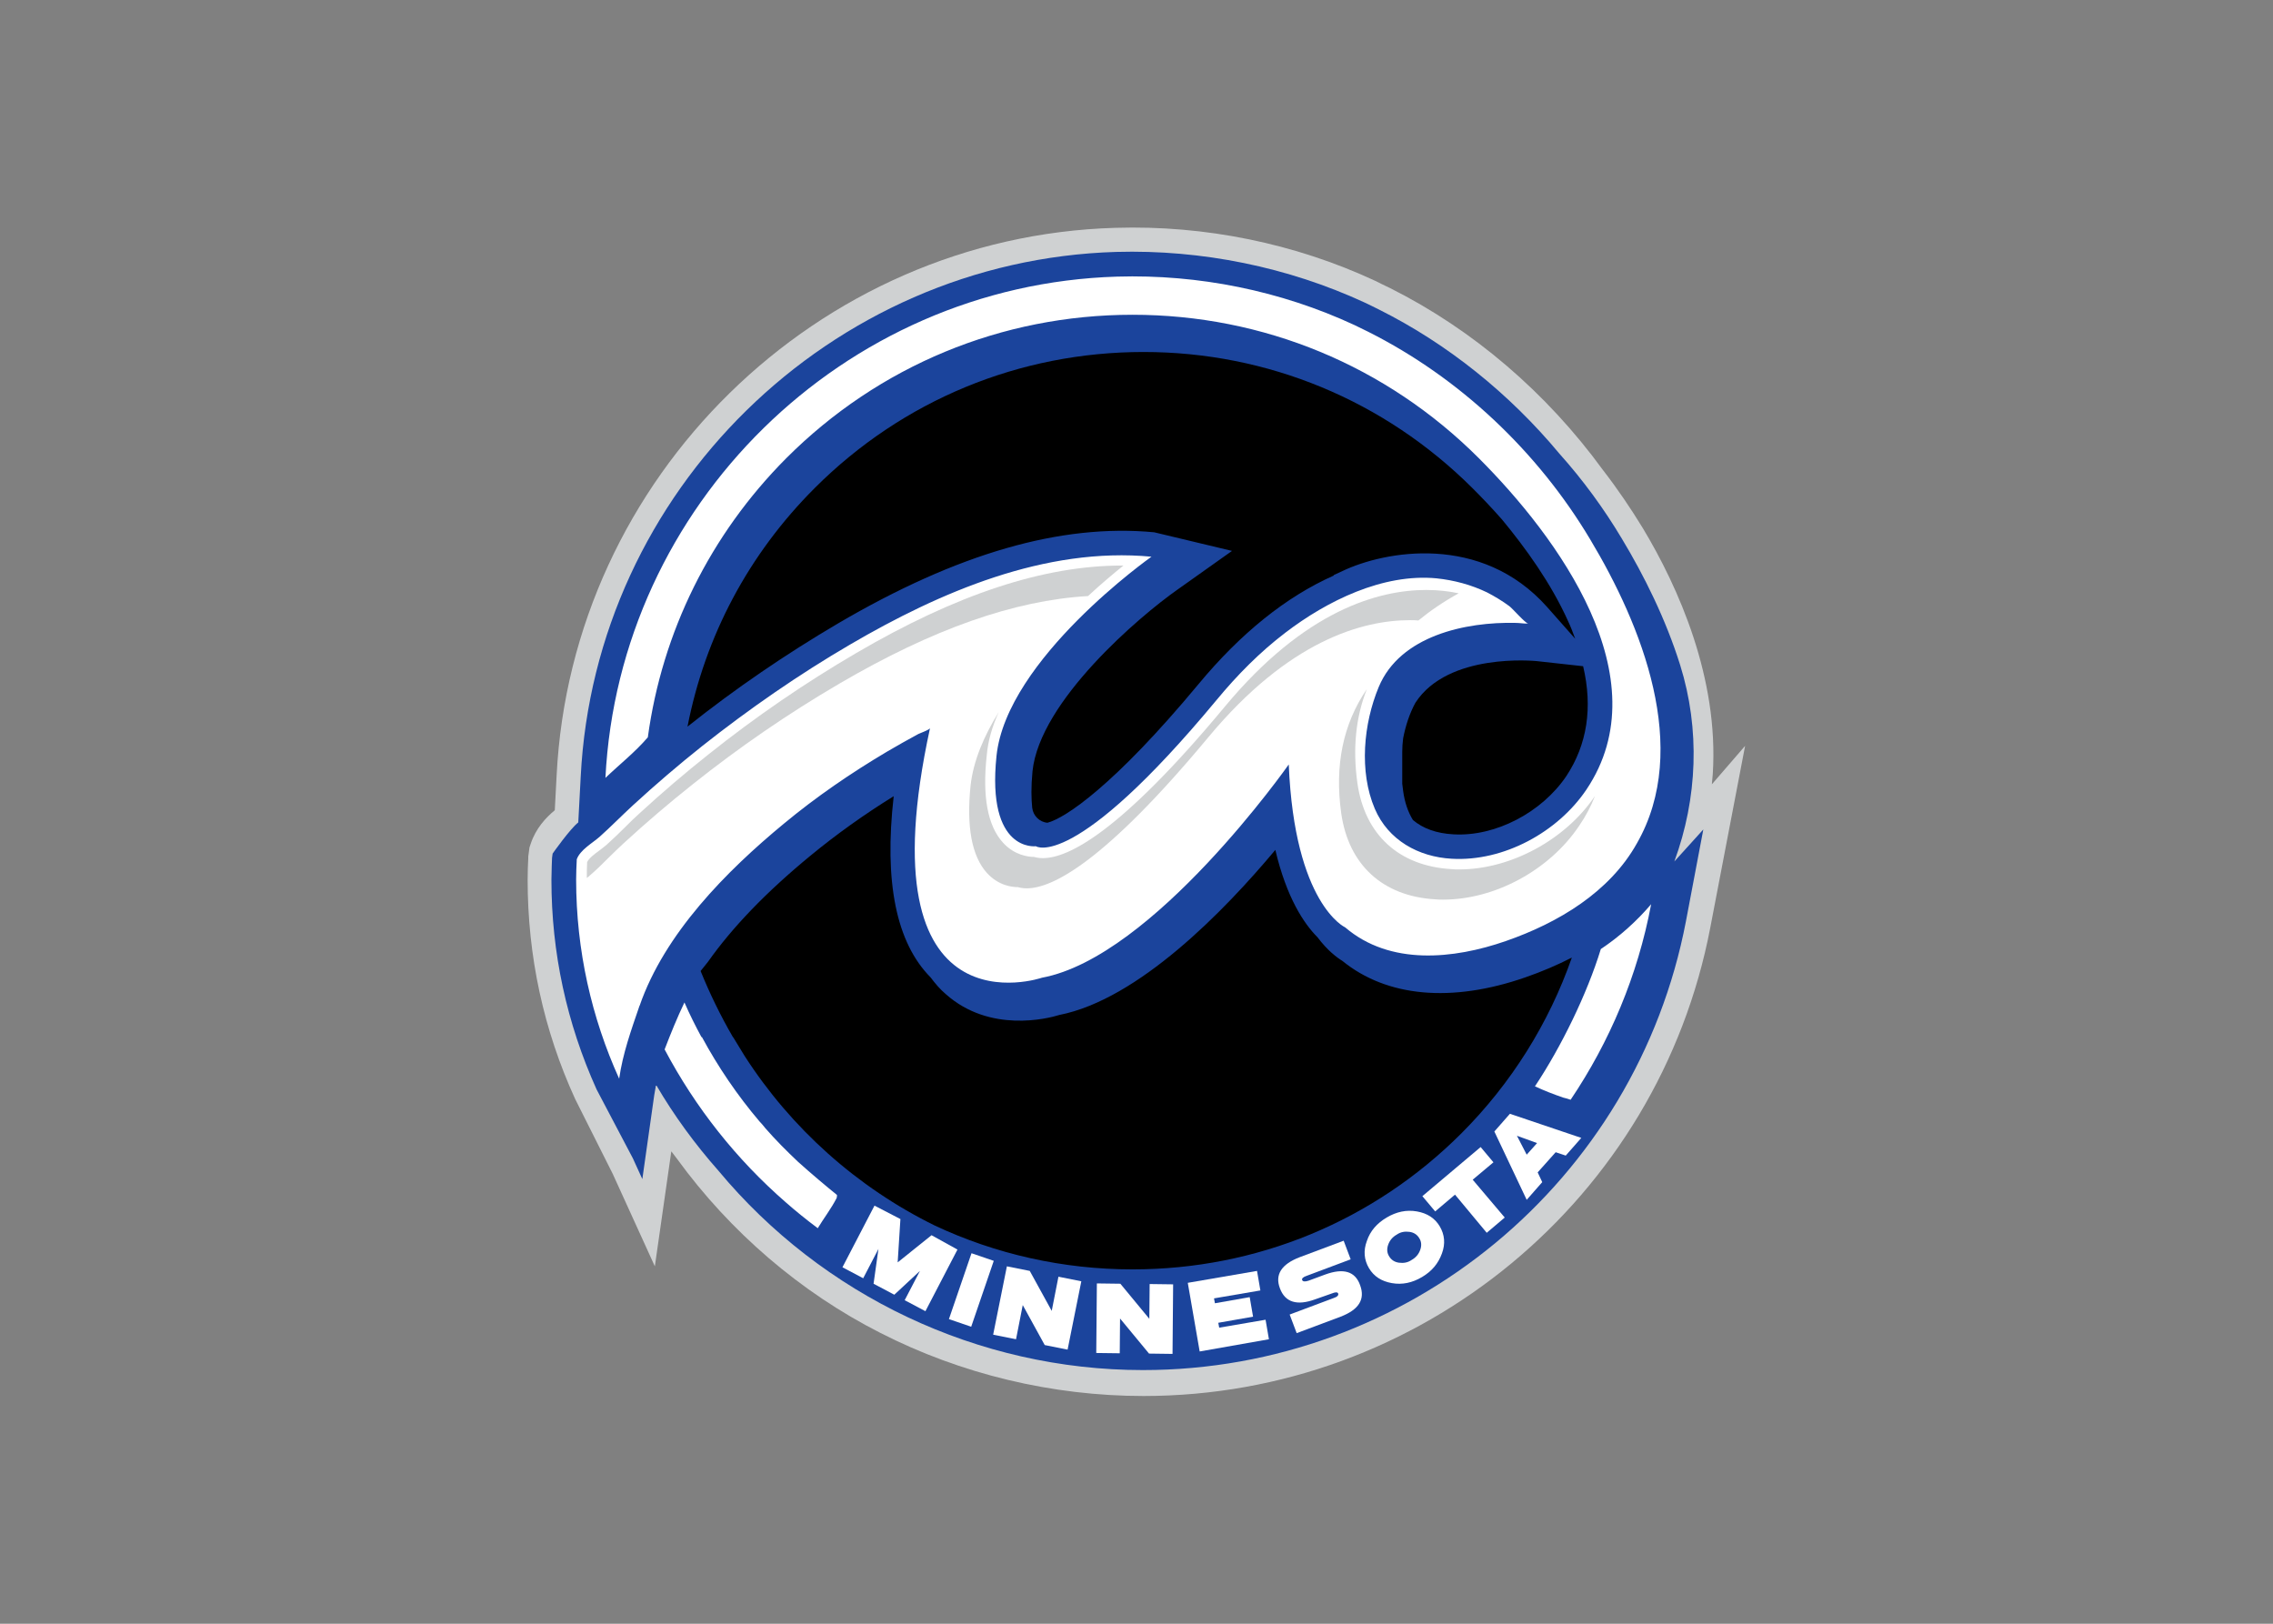 <svg clip-rule="evenodd" fill-rule="evenodd" stroke-linejoin="round" stroke-miterlimit="2" viewBox="0 0 560 400" xmlns="http://www.w3.org/2000/svg"><rect x="0" y="0" width="560" height="400" fill="#808080" stroke="none"/><g transform="matrix(3.03 0 0 3.03 105.633 56.047)"><path d="m104.33 45.268c.025-.273.05-.571.075-.844.496-7.813-2.803-15.18-5.68-19.967-.968-1.588-2.059-3.2-3.25-4.738-4.589-6.3-10.566-11.41-17.288-14.783-.422-.198-.819-.397-1.216-.595-6.548-3.051-13.865-4.539-21.133-4.316-24.258.694-44.226 20.265-45.441 44.523l-.149 2.828c-.719.595-1.538 1.463-1.959 2.728l-.1.298-.099.744v.149c-.025.471-.05 1.091-.05 1.736 0 6.201 1.29 12.204 3.87 17.835l3.051 6.077 3.423 7.515 1.339-9.351c.149.198.323.422.472.62 4.315 5.928 10.02 10.84 16.519 14.139 6.548 3.348 13.965 5.134 21.406 5.134 22.497 0 41.87-16.023 46.086-38.099l2.828-14.759z" fill="#cfd1d2" fill-rule="nonzero"/><circle cx="56.086" cy="47.426" r="43.457"/><g fill-rule="nonzero"><path d="m101.279 51.543c1.885-5.134 2.109-10.74.472-15.974-1.166-3.72-2.927-7.267-4.738-10.269-1.463-2.455-3.175-4.787-5.085-6.92-4.068-4.887-9.103-8.93-14.659-11.708-.372-.198-.769-.372-1.166-.57-6.226-2.877-13.22-4.316-20.215-4.118-23.242.695-42.366 19.422-43.532 42.664l-.198 3.72c-.67.521-2.084 2.53-2.084 2.53l-.049.347s-.05 1.191-.05 1.786c0 5.929 1.24 11.658 3.671 17.041l2.952 5.606.769 1.686.967-6.821c.05-.273.099-.57.149-.843 1.463 2.505 3.175 4.837 5.06 6.97 8.458 10.169 21.108 16.222 34.527 16.222 21.555 0 40.109-15.354 44.152-36.487l1.414-7.466zm-75.603 15.8c-.297-.496-.595-.967-.893-1.463-.025-.025-.049-.075-.074-.099-.992-1.712-1.86-3.498-2.605-5.333l.596-.744c1.959-2.778 4.713-5.656 8.334-8.632 2.108-1.736 4.365-3.349 6.771-4.837-.793 6.97.199 11.906 3.002 14.734.372.496.769.967 1.24 1.364 3.572 3.175 8.285 1.984 9.227 1.687 6.424-1.265 13.419-8.459 17.562-13.419.917 3.894 2.331 6.002 3.422 7.094.819 1.091 1.588 1.661 2.034 1.934 3.597 2.927 8.856 3.423 14.858 1.34 1.364-.472 2.629-1.017 3.795-1.613-1.86 5.333-4.936 10.245-8.979 14.288-7.144 7.143-16.644 11.062-26.739 11.062-5.655 0-11.137-1.24-16.098-3.572-6.3-3.1-11.658-7.887-15.453-13.791zm33.312-42.564c-7.565-.719-15.998 1.712-25.722 7.417-4.216 2.48-8.334 5.283-12.228 8.384 1.439-7.367 4.961-14.015 10.343-19.397 7.144-7.144 16.644-11.063 26.739-11.063s19.595 3.944 26.739 11.063c.67.669 1.513 1.538 2.406 2.555 1.91 2.306 3.993 5.184 5.383 8.284.223.471.396.943.57 1.414l-2.282-2.58c-5.358-6.027-13.221-4.564-16.644-2.926l-.694.322-.025.05c-3.845 1.711-7.54 4.663-11.013 8.855-6.846 8.235-10.815 10.864-12.253 11.236-.645-.05-1.166-.571-1.24-1.215-.075-.72-.1-1.687.024-2.977.596-5.705 8.707-12.6 11.782-14.758l4.44-3.151zm20.166 17.859c0-.372.025-.744.074-1.116.199-1.017.521-2.009.993-2.877 2.654-4.118 9.748-3.398 9.822-3.398l3.82.421c.794 3.374.322 6.375-1.364 8.93-2.009 2.976-5.78 4.936-9.178 4.738-1.389-.075-2.48-.472-3.299-1.166-.397-.645-.67-1.439-.794-2.357-.024-.198-.049-.397-.074-.595z" fill="#1b449c"/><path d="m94.433 25.35c-4.266-7.144-10.591-13.122-18.032-16.867-.372-.174-.744-.372-1.116-.546-6.028-2.803-12.7-4.142-19.323-3.944-22.299.67-40.48 18.604-41.596 40.754 1.141-1.092 2.406-2.084 3.447-3.299 1.166-8.558 5.06-16.47 11.261-22.696 7.516-7.516 17.512-11.658 28.153-11.658s20.637 4.142 28.153 11.658c6.375 6.375 14.858 17.834 8.756 26.937-2.332 3.473-6.747 5.879-10.964 5.631-2.703-.149-5.159-1.513-6.25-4.068-1.29-3.026-.918-6.92.322-9.897 1.736-4.167 7.069-5.308 11.137-5.209.347 0 .695.075 1.017.05-.223 0-1.265-1.216-1.538-1.414-.57-.422-1.19-.794-1.81-1.116-1.29-.62-2.679-.992-4.093-1.141-4.366-.422-8.93 1.835-12.303 4.415-2.084 1.587-3.919 3.448-5.581 5.457-11.633 14.014-14.709 11.906-14.709 11.906s-4.018.521-3.2-7.342c.819-7.888 12.601-16.197 12.601-16.197-8.632-.819-17.214 2.877-24.507 7.143-4.167 2.431-8.21 5.234-12.005 8.235-1.934 1.538-3.82 3.15-5.655 4.837-.918.843-1.786 1.736-2.704 2.555-.595.521-1.587 1.067-1.86 1.835v.05c-.025.521-.05 1.042-.05 1.588 0 5.779 1.265 11.261 3.498 16.197.297-2.059.967-3.919 1.637-5.879 0-.025 0-.025.025-.05 2.034-5.878 7.044-10.938 11.732-14.808 2.629-2.182 5.457-4.117 8.384-5.853.843-.497 1.686-.968 2.555-1.439.099-.05.917-.347.942-.471-5.506 25.3 9.103 20.289 9.103 20.289 9.079-1.686 20.067-17.338 20.067-17.338.471 11.385 4.589 13.246 4.589 13.246 3.646 3.125 8.83 2.579 13.047 1.116 4.291-1.488 8.458-3.994 10.665-7.937 4.44-7.739.373-17.785-3.795-24.73z" fill="#fff"/><path d="m92.251 70.742c.198.049.397.099.595.173 3.175-4.713 5.457-10.095 6.548-15.899-1.166 1.364-2.53 2.604-4.092 3.646-1.117 3.646-3.225 7.962-5.358 11.162.744.347 1.513.645 2.307.918z" fill="#fff"/><path d="m46.338 39.414c-1.19 1.91-2.059 3.944-2.282 5.953-.347 3.348.099 5.73 1.315 7.094.967 1.066 2.083 1.166 2.53 1.166.173.049.421.099.719.099 2.084 0 6.325-2.133 14.783-12.303 6.524-7.838 12.502-9.5 16.396-9.5.223 0 .446 0 .67.025.967-.794 2.058-1.538 3.274-2.208-.695-.149-1.588-.273-2.629-.273-3.87 0-9.872 1.637-16.396 9.5-8.458 10.17-12.7 12.303-14.783 12.303-.323 0-.546-.049-.72-.099-.446 0-1.587-.124-2.53-1.166-1.24-1.364-1.686-3.745-1.314-7.094.099-1.166.446-2.356.967-3.497z" fill="#cfd1d2"/><path d="m13.15 52.634c.521-.446 1.017-.942 1.488-1.413.397-.397.794-.769 1.216-1.166 1.81-1.662 3.696-3.274 5.606-4.787 3.795-3.026 7.813-5.78 11.93-8.186 7.59-4.44 14.213-6.771 20.216-7.119 1.066-.992 2.083-1.835 2.877-2.48h-.124c-6.35 0-13.444 2.332-21.654 7.144-4.118 2.406-8.136 5.159-11.931 8.185-1.91 1.513-3.795 3.125-5.606 4.787-.421.372-.818.769-1.215 1.166-.471.471-.967.943-1.488 1.414-.199.173-.397.322-.596.471-.372.273-.843.62-.992.943-.025.471-.025.893-.025 1.29.1-.075.199-.149.298-.249z" fill="#cfd1d2"/><path d="m83.792 52.188c-.223 0-.421 0-.644-.025-4.267-.248-7.045-2.803-7.64-6.995-.397-2.827-.124-5.382.769-7.639-1.935 2.827-2.629 6.201-2.084 10.095.596 4.192 3.374 6.747 7.64 6.995.223.025.422.025.645.025 4.217 0 8.656-2.406 11.062-6.003.546-.794.968-1.612 1.29-2.431-2.381 3.547-6.846 5.978-11.038 5.978z" fill="#cfd1d2"/><path d="m42.99 83.094-2.605 5.01-1.687-.893 1.241-2.381-2.084 1.935-1.687-.893.397-2.828-1.24 2.382-1.687-.893 2.605-5.011 2.108 1.092-.223 3.522 2.753-2.208z" fill="#fff"/><path d="m45.941 84.012-1.835 5.357-1.811-.62 1.836-5.357z" fill="#fff"/><path d="m48.298 87.608-.546 2.778-1.86-.372 1.116-5.556 1.86.372 1.786 3.25.546-2.778 1.86.372-1.116 5.556-1.86-.372z" fill="#fff"/><path d="m56.21 88.7-.025 2.827-1.91-.024.05-5.656 1.91.025 2.356 2.853.025-2.828 1.91.025-.049 5.655-1.91-.025z" fill="#fff"/><path d="m67.347 84.83.273 1.588-3.77.645.074.397 2.828-.497.273 1.588-2.828.496.075.397 3.77-.645.273 1.587-5.631.993-.967-5.581z" fill="#fff"/><path d="m72.085 87.137c-1.488.546-2.456.248-2.877-.893-.422-1.116.124-1.959 1.612-2.53l3.572-1.339.57 1.513-3.572 1.339c-.297.099-.421.223-.372.347.05.124.224.149.521.05l1.34-.496c1.488-.546 2.455-.273 2.852.868.422 1.141-.099 1.984-1.587 2.555l-3.572 1.339-.571-1.513 3.572-1.339c.298-.099.422-.223.372-.372-.049-.124-.223-.124-.521 0z" fill="#fff"/><path d="m80.766 85.326c-.793.472-1.612.645-2.455.496-.844-.148-1.464-.545-1.861-1.215-.396-.67-.471-1.414-.173-2.208.273-.818.818-1.438 1.612-1.909.794-.472 1.612-.645 2.456-.497.843.149 1.463.546 1.86 1.216s.471 1.414.174 2.207c-.298.819-.819 1.439-1.613 1.91zm-.149-2.207c.125-.347.1-.67-.074-.943-.174-.297-.446-.471-.794-.521-.372-.049-.719 0-1.041.224-.348.198-.571.471-.695.818s-.099.67.074.943c.174.297.447.471.794.521.372.049.72 0 1.042-.224.347-.198.57-.471.694-.818z" fill="#fff"/><path d="m84.884 77.414 2.604 3.076-1.463 1.24-2.58-3.101-1.612 1.364-1.042-1.24 4.738-3.993 1.041 1.24z" fill="#fff"/><path d="m90.167 76.819.372.793-1.265 1.439-2.629-5.556 1.265-1.439 5.804 1.96-1.265 1.438-.818-.273zm-.05-2.382-1.637-.595.794 1.538z" fill="#fff"/><path d="m30.017 75.95c-.918-.868-1.811-1.761-2.654-2.728-.025-.05-.074-.074-.099-.124-.124-.149-.248-.298-.372-.422-1.811-2.133-3.374-4.44-4.688-6.871l-.025.025c-.496-.917-.968-1.86-1.389-2.827-.595 1.24-1.116 2.53-1.612 3.819 2.505 4.738 5.853 8.955 9.847 12.427.843.744 1.711 1.439 2.604 2.109.496-.819 1.092-1.588 1.538-2.456.025-.074.025-.174.025-.248-.769-.62-2.133-1.761-3.175-2.704z" fill="#fff"/></g></g></svg>